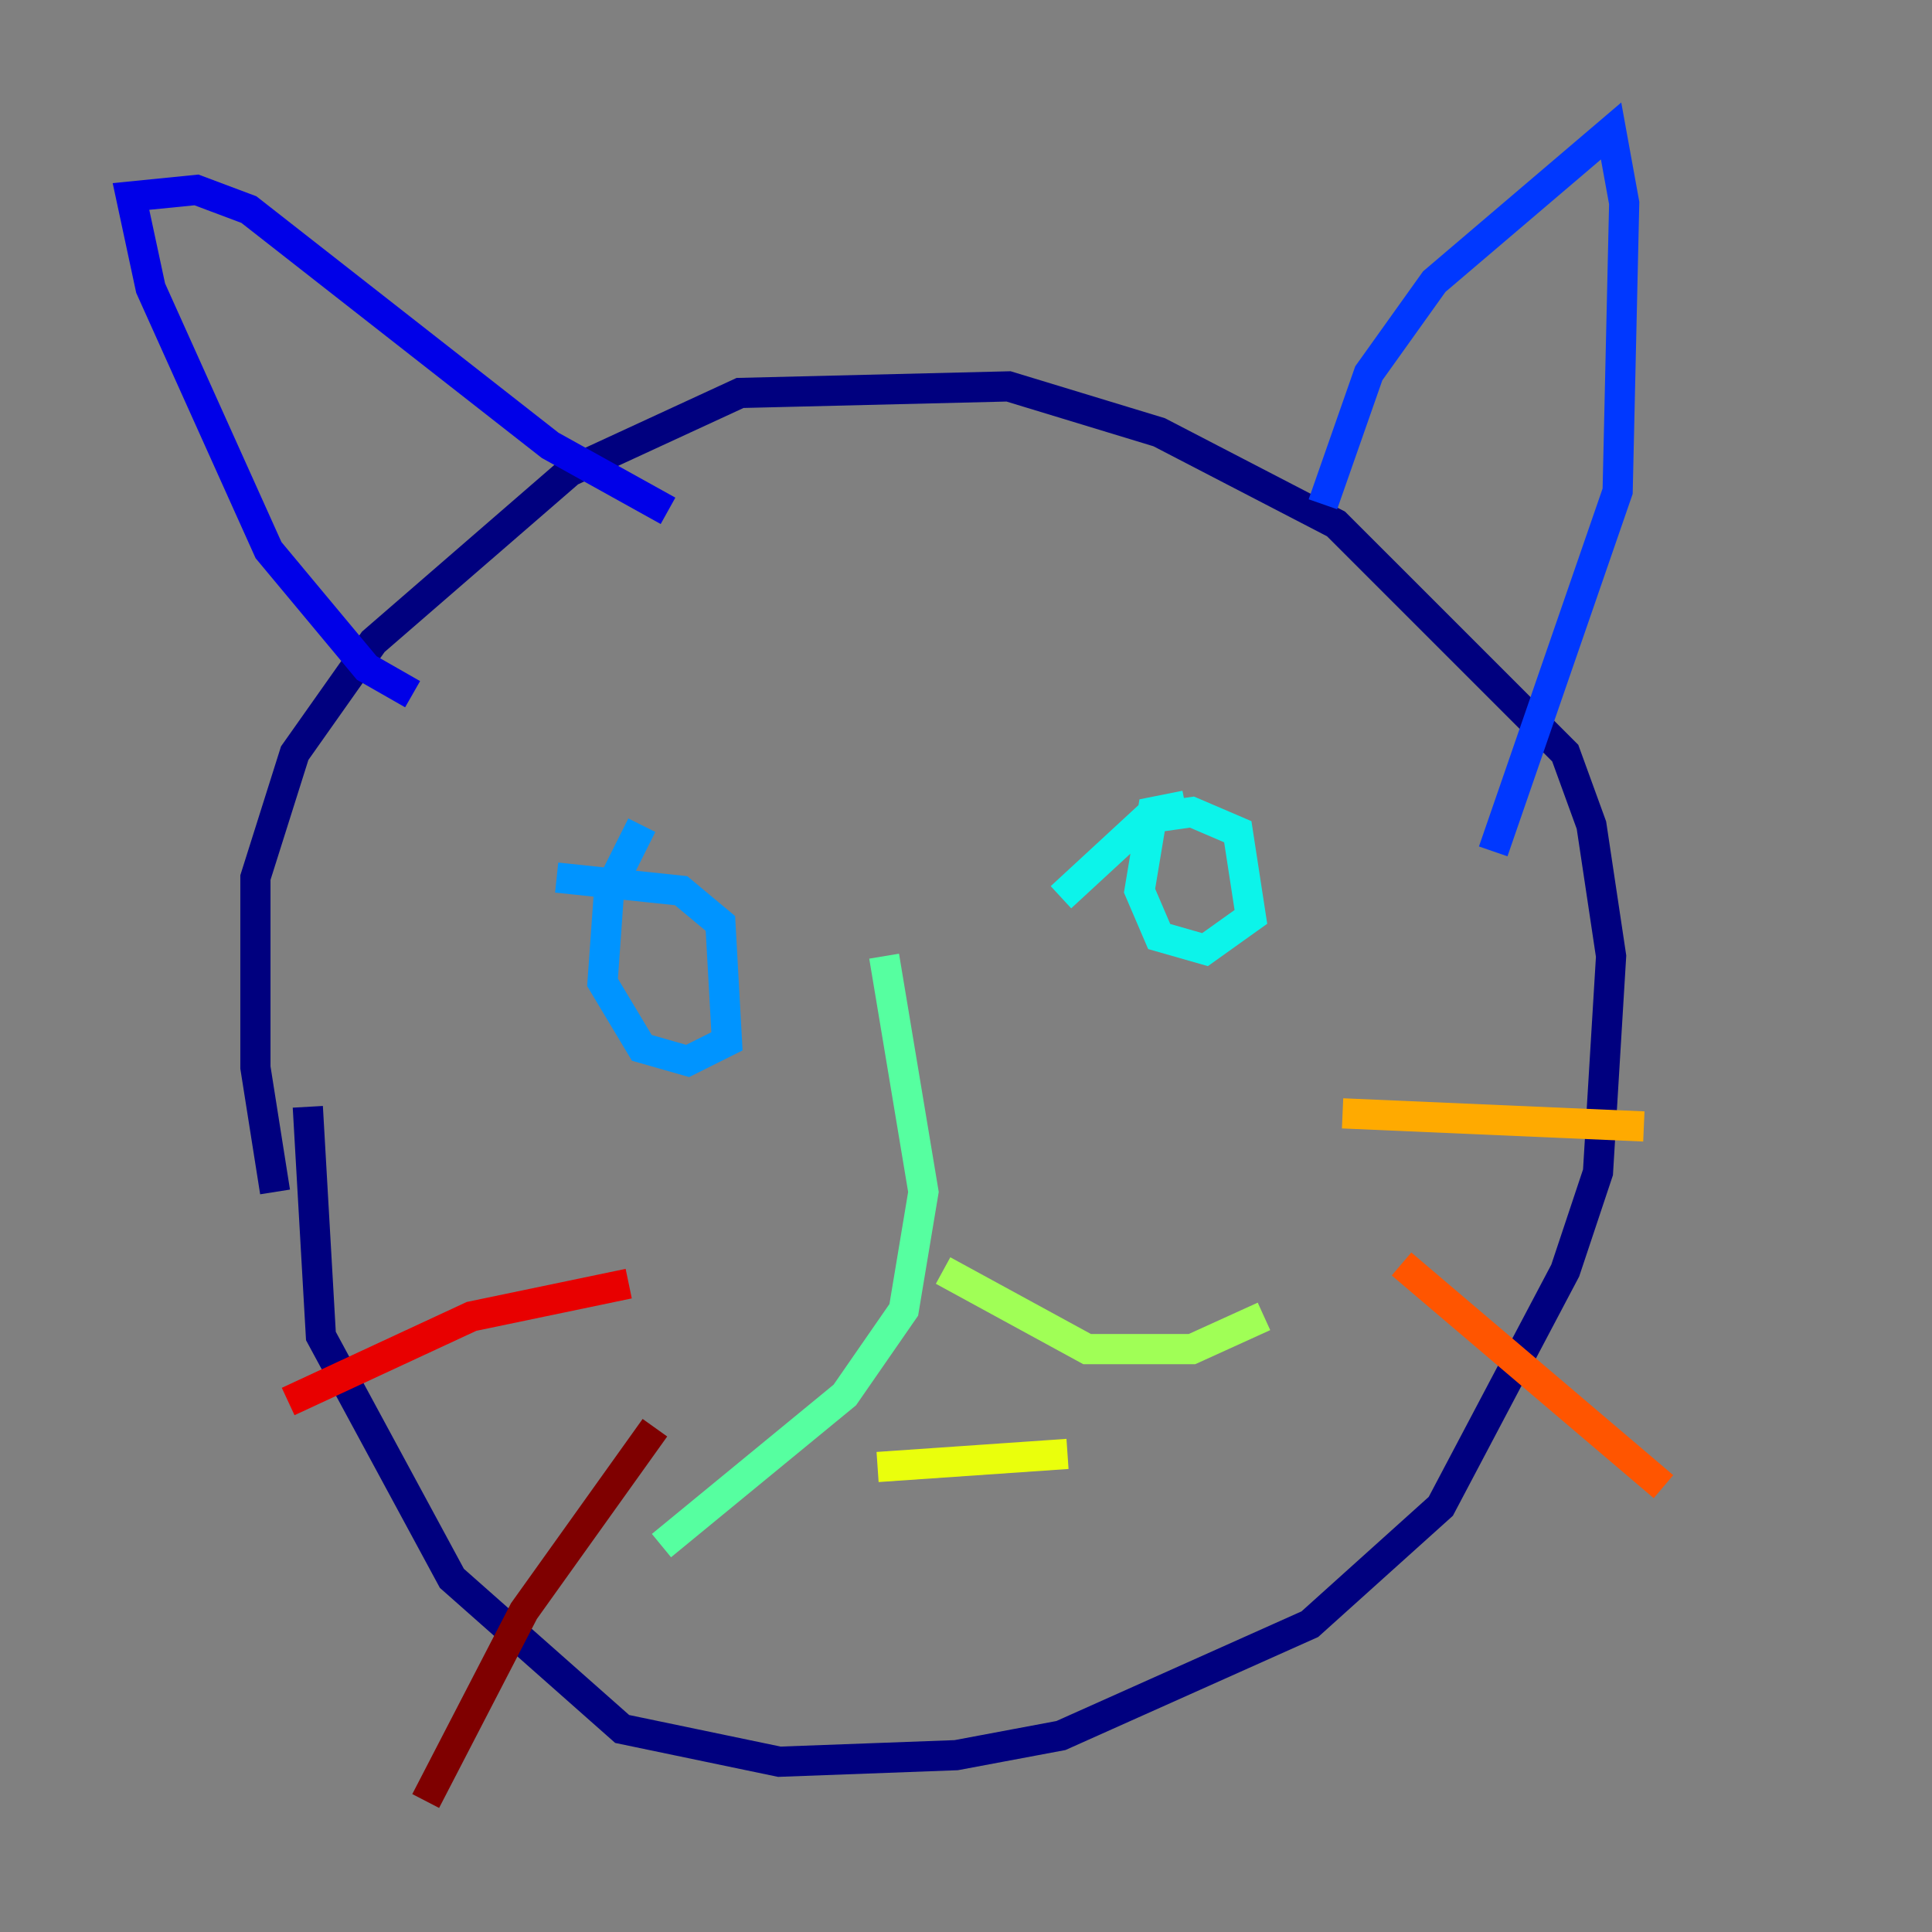 <?xml version="1.0" encoding="utf-8" ?>
<svg baseProfile="tiny" height="128" version="1.2" viewBox="0,0,128,128" width="128" xmlns="http://www.w3.org/2000/svg" xmlns:ev="http://www.w3.org/2001/xml-events" xmlns:xlink="http://www.w3.org/1999/xlink"><rect x="0" y="0" width="128" height="128" fill="#808080" stroke="none"/><defs /><polyline fill="none" points="18.224,78.969 16.922,70.725 16.922,58.142 19.525,49.898 24.732,42.522 37.749,31.241 49.031,26.034 66.82,25.6 76.8,28.637 88.515,34.712 103.702,49.898 105.437,54.671 106.739,63.349 105.871,77.668 103.702,84.176 95.458,99.797 86.78,107.607 70.291,114.983 63.349,116.285 51.634,116.719 41.22,114.549 29.939,104.57 21.261,88.515 20.393,73.329" stroke="#00007f" stroke-width="2" /><polyline fill="none" points="27.336,45.993 24.298,44.258 17.79,36.447 9.98,19.091 8.678,13.017 13.017,12.583 16.488,13.885 36.447,29.505 44.258,33.844" stroke="#0000e8" stroke-width="2" /><polyline fill="none" points="87.647,33.41 90.685,24.732 95.024,18.658 106.739,8.678 107.607,13.451 107.173,32.542 98.929,56.407" stroke="#0038ff" stroke-width="2" /><polyline fill="none" points="36.881,58.142 45.125,59.01 47.729,61.18 48.163,68.99 45.559,70.291 42.522,69.424 39.919,65.085 40.352,59.01 42.522,54.671" stroke="#0094ff" stroke-width="2" /><polyline fill="none" points="70.291,59.444 75.932,54.237 78.969,53.803 82.007,55.105 82.875,60.746 79.837,62.915 76.8,62.047 75.498,59.01 76.366,53.803 78.536,53.37" stroke="#0cf4ea" stroke-width="2" /><polyline fill="none" points="58.576,63.349 61.18,78.969 59.878,86.78 55.973,92.42 43.824,102.4" stroke="#56ffa0" stroke-width="2" /><polyline fill="none" points="62.481,84.176 72.027,89.383 78.969,89.383 83.742,87.214" stroke="#a0ff56" stroke-width="2" /><polyline fill="none" points="58.142,97.193 70.725,96.325" stroke="#eaff0c" stroke-width="2" /><polyline fill="none" points="88.949,73.763 108.909,74.63" stroke="#ffaa00" stroke-width="2" /><polyline fill="none" points="92.854,83.742 110.21,98.495" stroke="#ff5500" stroke-width="2" /><polyline fill="none" points="41.654,85.044 31.241,87.214 19.091,92.854" stroke="#e80000" stroke-width="2" /><polyline fill="none" points="43.39,94.59 34.712,106.739 28.203,119.322" stroke="#7f0000" stroke-width="2" /></svg>